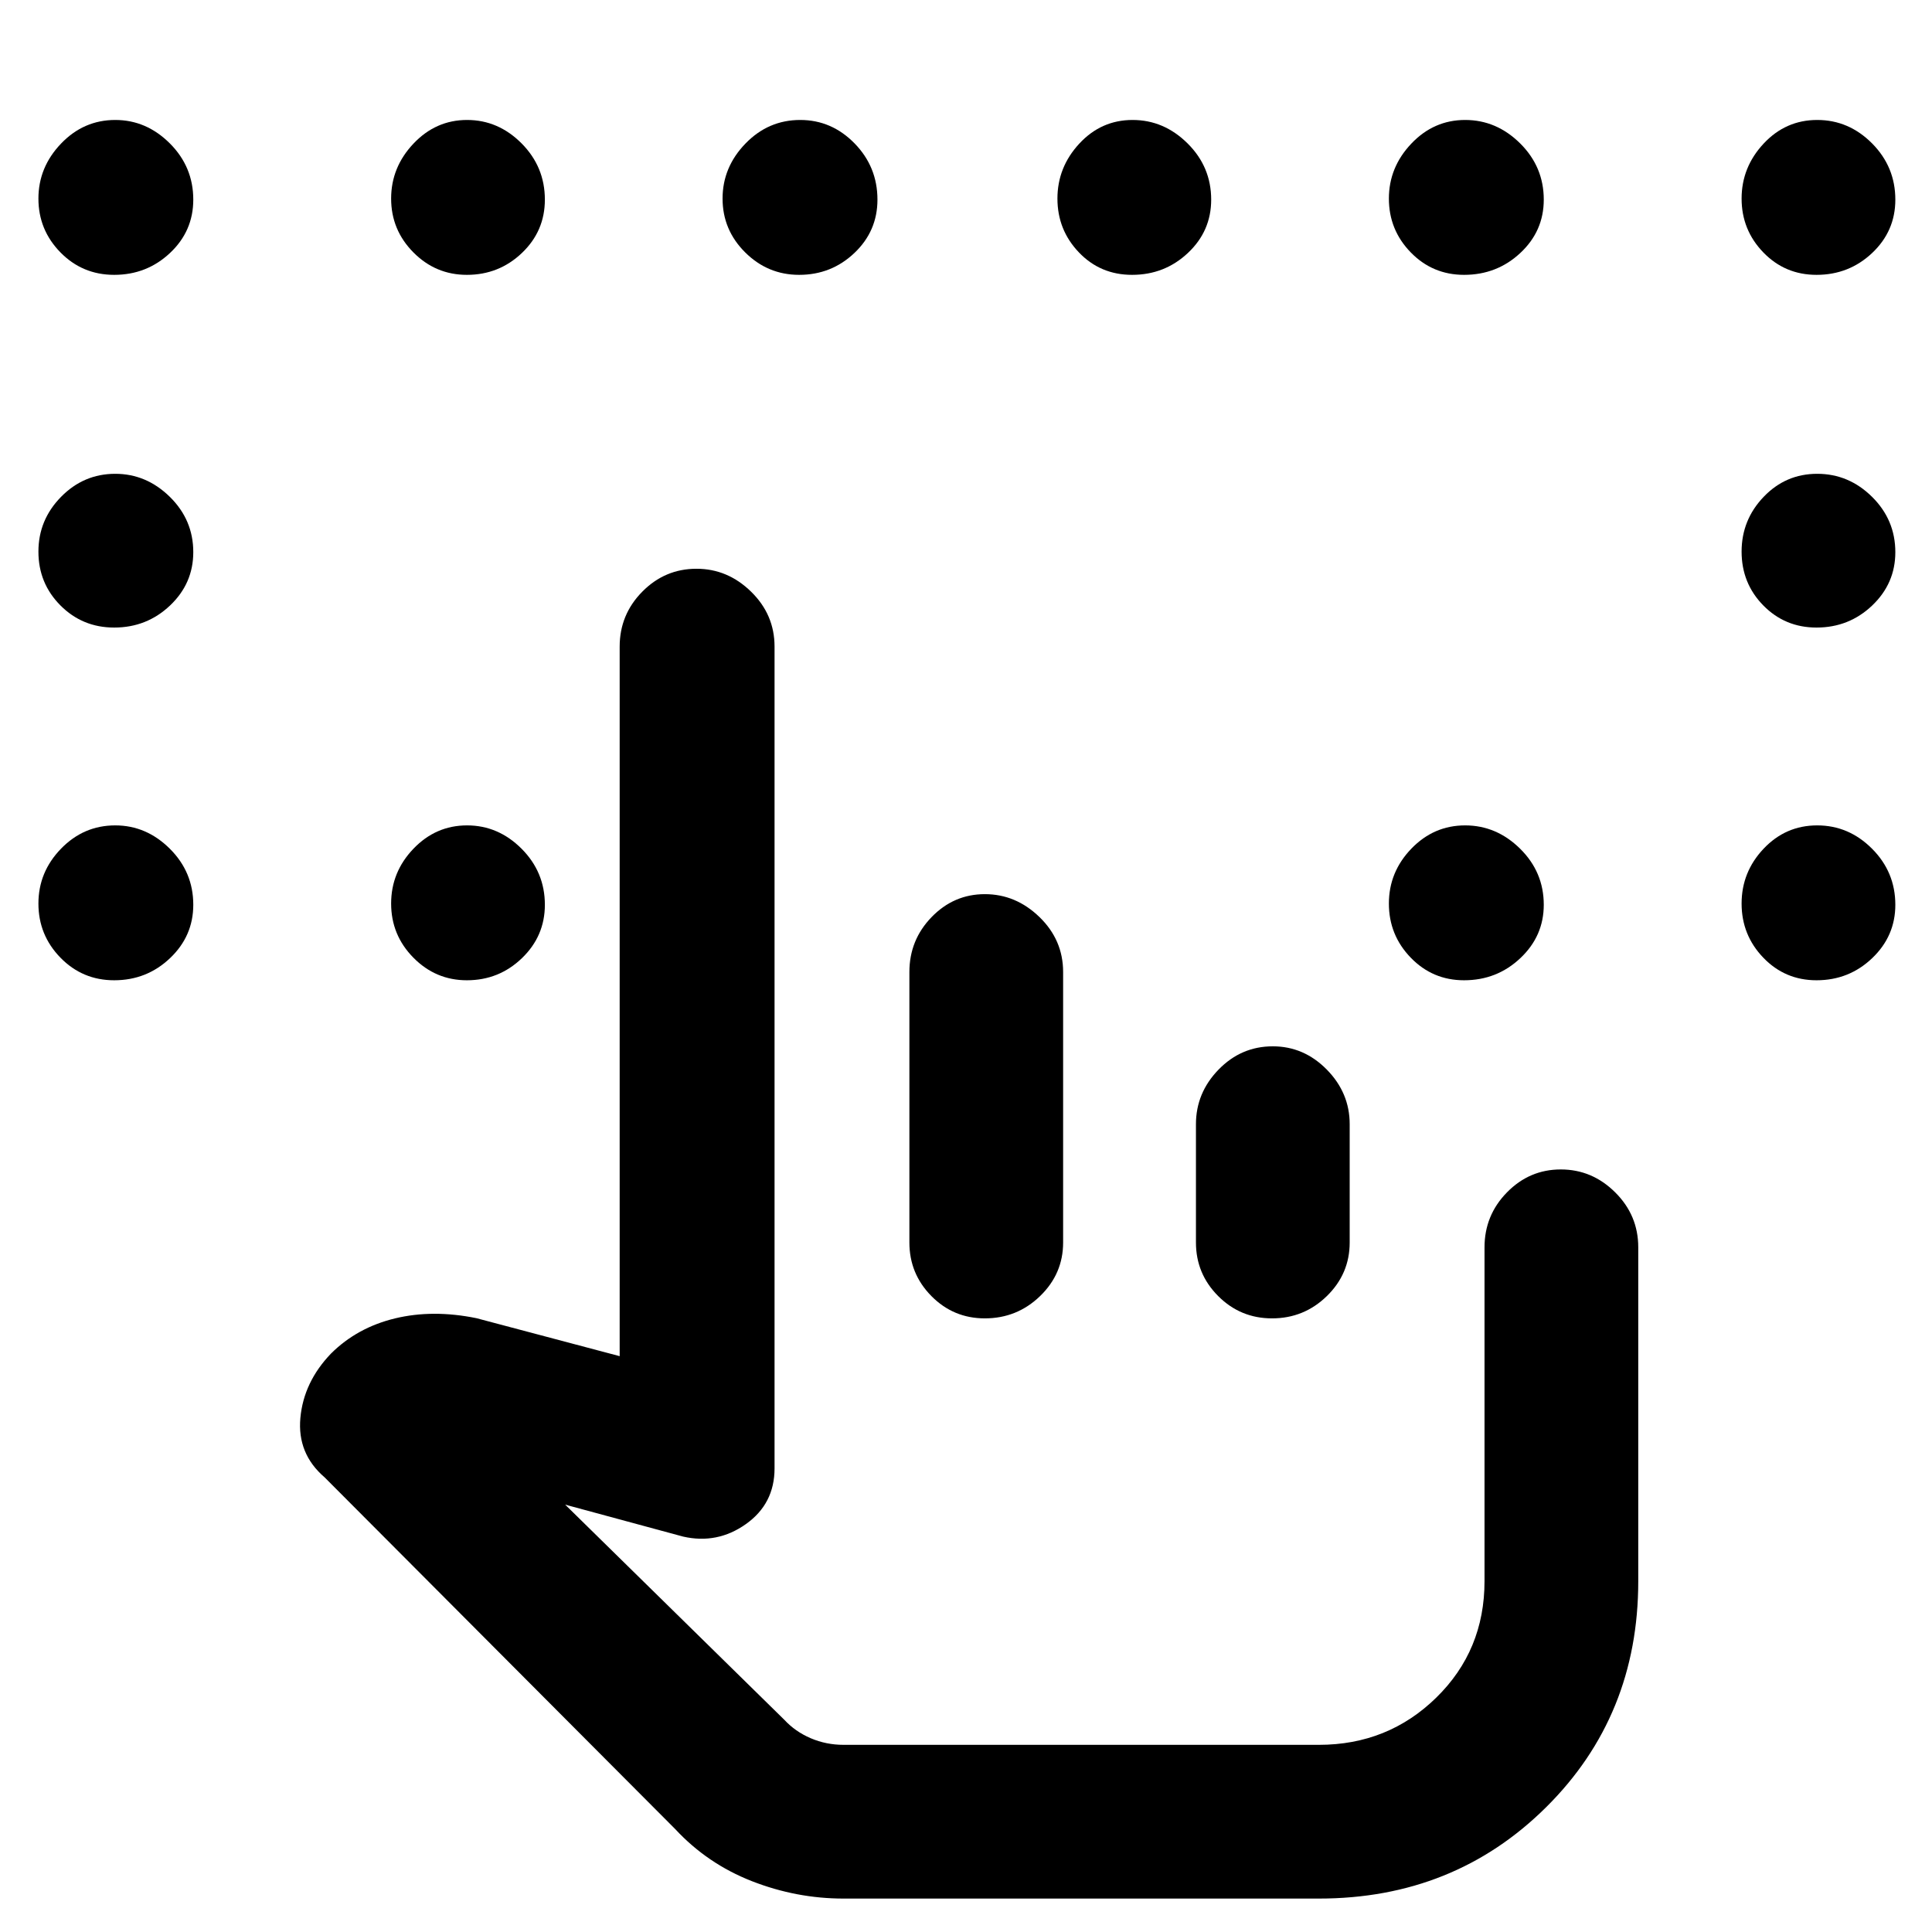 <svg xmlns="http://www.w3.org/2000/svg" height="48" viewBox="0 -960 960 960" width="48"><path d="M56.74-823.43q-15.76 0-26.71-11.16-10.94-11.16-10.94-26.74 0-15.58 11.24-27.32t26.94-11.74q15.46 0 27.12 11.64 11.65 11.65 11.65 27.95 0 15.64-11.56 26.5-11.56 10.87-27.74 10.87Zm175.25 0q-15.52 0-26.58-11.16-11.06-11.16-11.06-26.74 0-15.58 11.11-27.32t26.62-11.74q15.51 0 27.09 11.64 11.57 11.65 11.57 27.95 0 15.64-11.4 26.5-11.41 10.87-27.35 10.87Zm165.1 0q-15.59 0-26.82-11.16t-11.23-26.74q0-15.58 11.36-27.32 11.35-11.74 27.22-11.74 15.63 0 27.01 11.64Q436-877.1 436-860.8q0 15.64-11.45 26.5-11.45 10.87-27.46 10.87Zm165.43 0q-15.76 0-26.42-11.16-10.67-11.16-10.67-26.74 0-15.58 10.88-27.32t26.46-11.74q15.58 0 27.32 11.64 11.74 11.65 11.74 27.95 0 15.64-11.57 26.5-11.56 10.87-27.74 10.87Zm164.97 0q-15.64 0-26.5-11.16t-10.86-26.74q0-15.58 11.16-27.32 11.15-11.74 26.73-11.74t27.33 11.64q11.74 11.65 11.74 27.95 0 15.64-11.65 26.5-11.64 10.87-27.95 10.87Zm175.14 0q-15.68 0-26.46-11.16-10.78-11.16-10.78-26.74 0-15.58 10.95-27.32t26.63-11.74q15.68 0 27.25 11.64 11.56 11.65 11.56 27.95 0 15.64-11.51 26.5-11.52 10.87-27.64 10.87ZM56.74-648.17q-15.76 0-26.71-11-10.94-10.99-10.94-26.74 0-15.75 11.24-27.2 11.24-11.46 26.94-11.46 15.46 0 27.12 11.45 11.65 11.45 11.65 27.47 0 15.58-11.56 26.53-11.56 10.95-27.74 10.95Zm0 175.26q-15.76 0-26.71-11.23-10.94-11.22-10.94-26.9 0-15.68 11.24-27.26 11.24-11.57 26.94-11.57 15.46 0 27.12 11.6 11.65 11.6 11.65 27.84 0 15.57-11.56 26.54-11.56 10.98-27.74 10.98Zm175.25 0q-15.52 0-26.58-11.23-11.06-11.22-11.06-26.9 0-15.68 11.11-27.26 11.11-11.57 26.62-11.57 15.51 0 27.09 11.6 11.57 11.6 11.57 27.84 0 15.57-11.4 26.54-11.41 10.98-27.35 10.98Zm495.5 0q-15.64 0-26.5-11.23-10.86-11.22-10.86-26.9 0-15.68 11.16-27.26 11.15-11.57 26.73-11.57t27.33 11.6q11.74 11.6 11.74 27.84 0 15.57-11.65 26.54-11.64 10.98-27.95 10.98Zm175.14 0q-15.68 0-26.46-11.23-10.78-11.22-10.78-26.9 0-15.68 10.95-27.26 10.95-11.57 26.63-11.57t27.25 11.6q11.56 11.6 11.56 27.84 0 15.57-11.51 26.54-11.52 10.98-27.64 10.98Zm0-175.26q-15.68 0-26.46-11-10.78-10.99-10.78-26.74 0-15.75 10.95-27.2 10.95-11.46 26.63-11.46t27.25 11.45q11.56 11.45 11.56 27.47 0 15.58-11.51 26.53-11.52 10.95-27.64 10.95ZM655.35-93H414.89h240.46ZM419.17-16.61q-23.42 0-45.56-8.65-22.13-8.66-38.13-25.91L161.3-225.91q-13.69-11.75-12.04-29.57 1.65-17.82 15.22-31.95 12.98-12.91 31.77-17.46 18.79-4.54 40.49-.11l71.17 18.87V-638.7q0-15.92 11.24-27.3 11.24-11.39 26.94-11.39 15.47 0 27.12 11.39 11.66 11.38 11.66 27.3v408.35q0 17.56-14.22 27.65t-31.22 6.22l-58.6-15.87 108.91 106.92q5.43 5.86 13.11 9.15Q410.53-93 419.17-93h236.18q34.33 0 58.31-23.45 23.99-23.45 23.99-57.87v-165.9q0-15.92 11.16-27.3 11.16-11.39 26.74-11.39 15.58 0 27.03 11.39 11.46 11.38 11.46 27.3v165.92q0 66.87-45.76 112.28-45.77 45.41-112.93 45.41H419.17Zm70.2-499.09q15.41 0 27.15 11.39 11.74 11.39 11.74 27.31v134.39q0 15.55-11.45 26.63-11.45 11.07-27.46 11.07-15.59 0-26.53-11.07-10.95-11.08-10.95-26.63V-477q0-15.92 11.04-27.31 11.05-11.39 26.46-11.39Zm143.07 75.61q15.46 0 26.84 11.56 11.37 11.56 11.37 27.14v58.78q0 15.55-11.35 26.63-11.36 11.07-27.23 11.07-15.69 0-26.75-11.07-11.06-11.08-11.06-26.63v-58.78q0-15.58 11.24-27.14t26.94-11.56Z"/></svg>
